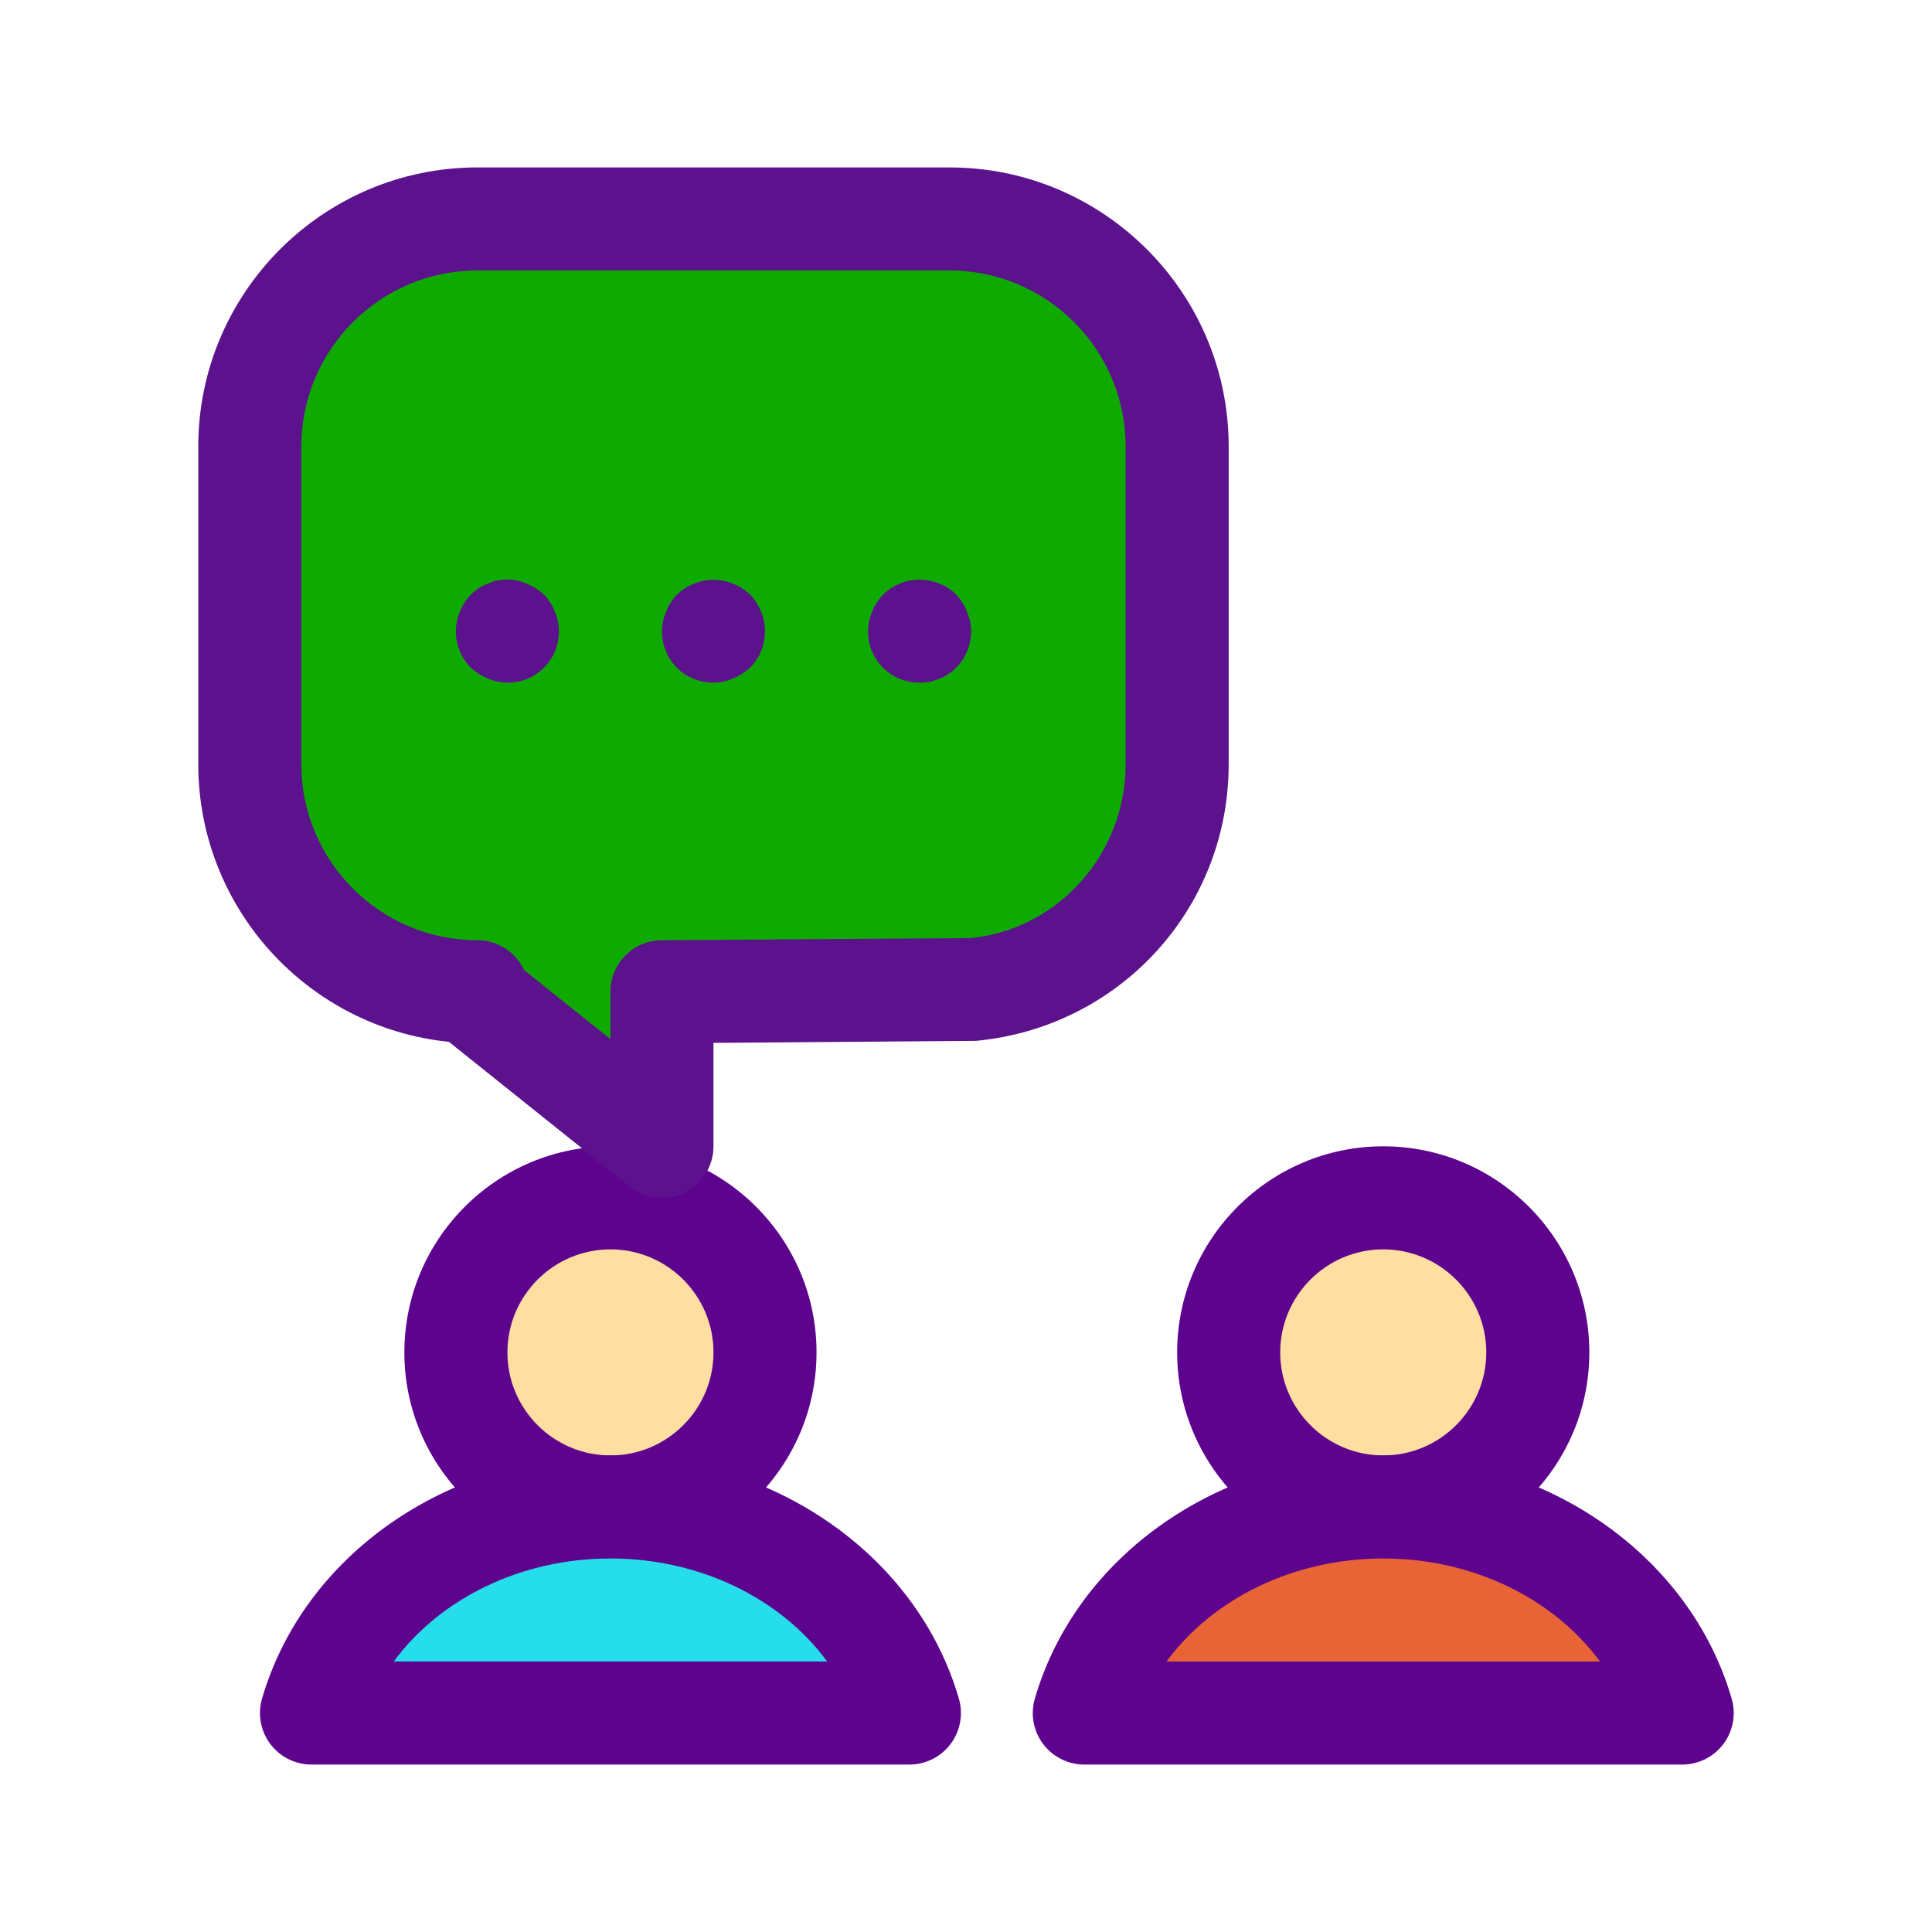 <!-- icon666.com - MILLIONS OF FREE VECTOR ICONS --><svg id="chat" enable-background="new 0 0 300 300" viewBox="0 0 300 300" xmlns="http://www.w3.org/2000/svg"><circle cx="94.79" cy="210" fill="#ffdea2" r="24"></circle><path d="m94.79 242c-17.648 0-32-14.352-32-32s14.352-32 32-32 32 14.352 32 32-14.352 32-32 32zm0-48c-8.82 0-16 7.18-16 16s7.18 16 16 16 16-7.18 16-16-7.18-16-16-16z" fill="#5d038e"></path><path d="m141.21 266c-5.346-18.394-24.071-32-46.42-32s-41.074 13.606-46.42 32z" fill="#26deeb"></path><path d="m141.212 274h-92.844c-2.516 0-4.883-1.188-6.398-3.195-1.508-2.016-1.984-4.617-1.281-7.039 6.46-22.235 28.71-37.766 54.101-37.766s47.641 15.531 54.102 37.766c.703 2.422.227 5.023-1.281 7.039-1.516 2.007-3.883 3.195-6.399 3.195zm-80.078-16h67.312c-7.188-9.773-19.734-16-33.656-16s-26.469 6.227-33.656 16z" fill="#5d038e"></path><circle cx="214.79" cy="210" fill="#ffdea2" r="24"></circle><path d="m214.79 242c-17.648 0-32-14.352-32-32s14.352-32 32-32 32 14.352 32 32-14.352 32-32 32zm0-48c-8.82 0-16 7.18-16 16s7.18 16 16 16 16-7.18 16-16-7.18-16-16-16z" fill="#5d038e"></path><path d="m261.21 266c-5.346-18.394-24.071-32-46.42-32s-41.074 13.606-46.42 32z" fill="#e86436"></path><path d="m261.212 274h-92.844c-2.516 0-4.883-1.188-6.398-3.195-1.508-2.016-1.984-4.617-1.281-7.039 6.46-22.235 28.71-37.766 54.101-37.766s47.641 15.531 54.102 37.766c.703 2.422.227 5.023-1.281 7.039-1.516 2.007-3.883 3.195-6.399 3.195zm-80.078-16h67.312c-7.188-9.773-19.734-16-33.656-16s-26.469 6.227-33.656 16z" fill="#5d038e"></path><path d="m74.128 34h73.324c19.517 0 35.338 15.821 35.338 35.338v49.324c0 18.373-14.074 33.295-32 35.002l-48 .336v24l-30-24h1.338c-19.517 0-35.338-15.821-35.338-35.338v-49.324c0-19.517 15.821-35.338 35.338-35.338z" fill="#0faa00"></path><g fill="#5c128d"><path d="m102.79 186c-1.781 0-3.555-.594-5-1.75l-28.086-22.477c-21.828-2.219-38.914-20.703-38.914-43.109v-49.328c0-23.898 19.438-43.336 43.336-43.336h73.328c23.898 0 43.336 19.438 43.336 43.336v49.328c0 22.367-16.867 40.836-39.242 42.961l-40.758.312v16.063c0 3.078-1.766 5.875-4.531 7.211-1.102.531-2.289.789-3.469.789zm-21.406-35.367 13.406 10.719v-7.352c0-4.398 3.547-7.969 7.945-8l48-.336c13.414-1.305 24.055-12.93 24.055-27v-49.328c0-15.07-12.266-27.336-27.336-27.336h-73.328c-15.07 0-27.336 12.266-27.336 27.336v49.328c0 15.07 12.266 27.336 27.336 27.336 3.211 0 5.984 1.898 7.258 4.633z"></path><path d="m78.79 106c-1.039 0-2.078-.242-3.039-.641s-1.844-.961-2.641-1.68c-1.523-1.523-2.32-3.523-2.32-5.68 0-2.078.875-4.164 2.32-5.68.398-.32.797-.719 1.195-.961.484-.32.961-.562 1.445-.719.477-.242.961-.398 1.438-.484 1.602-.32 3.203-.156 4.641.484.961.398 1.836.961 2.641 1.68.719.797 1.281 1.602 1.68 2.641.398.961.641 2 .641 3.039 0 2.156-.805 4.156-2.32 5.68-1.525 1.516-3.525 2.321-5.681 2.321z"></path><path d="m110.79 106c-2.164 0-4.164-.805-5.68-2.32-1.523-1.523-2.32-3.523-2.32-5.68 0-1.039.242-2.078.641-3.039.398-1.039.961-1.844 1.68-2.641.797-.719 1.602-1.281 2.641-1.68 1.914-.805 4.156-.805 6.078 0 1.039.398 1.836.961 2.641 1.68 1.438 1.516 2.32 3.602 2.32 5.68 0 2.156-.805 4.156-2.32 5.68-.805.719-1.68 1.281-2.641 1.68s-2.001.64-3.04.64z"></path><path d="m142.79 106c-2.164 0-4.164-.805-5.68-2.32-1.523-1.523-2.32-3.523-2.32-5.68 0-1.039.242-2.078.641-3.039.398-1.039.961-1.844 1.68-2.641.398-.32.797-.719 1.195-.961.484-.32.961-.562 1.445-.719.477-.242.961-.398 1.438-.484 2.641-.477 5.438.32 7.281 2.164.719.797 1.281 1.602 1.68 2.641.398.961.641 2 .641 3.039 0 2.156-.805 4.156-2.32 5.68-1.525 1.515-3.525 2.32-5.681 2.32z"></path></g></svg>